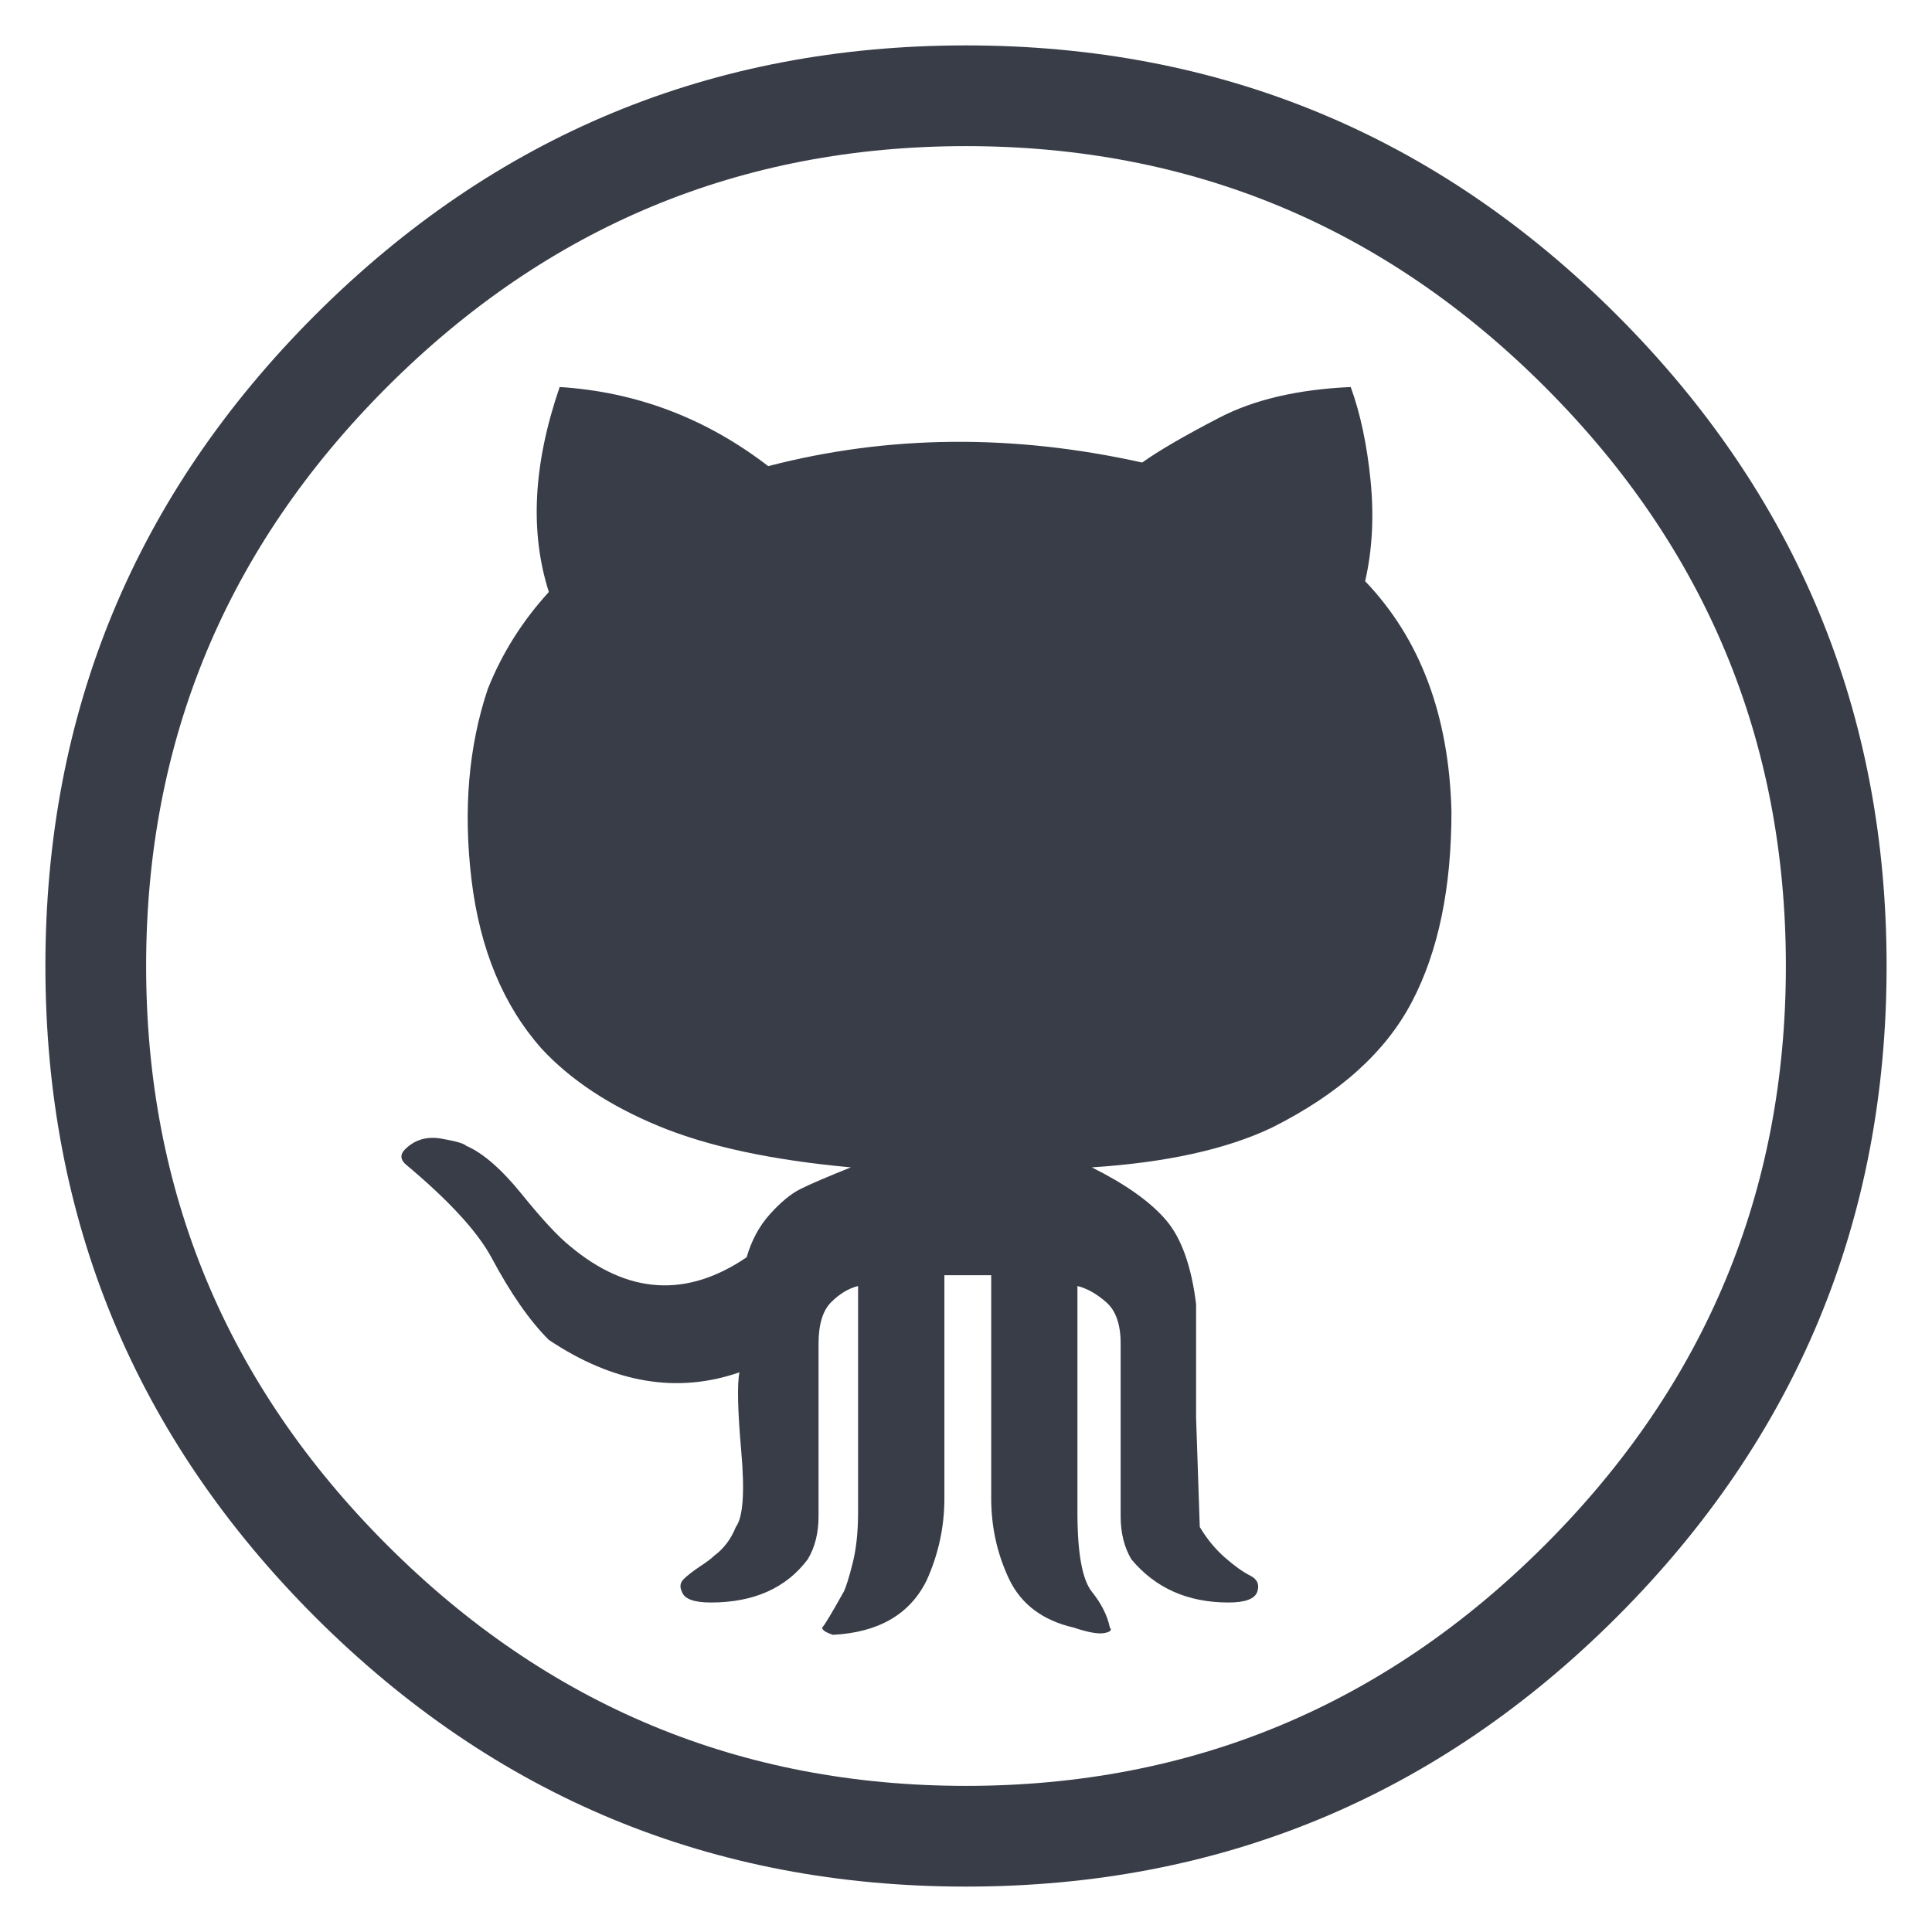 <svg width="22" height="22" viewBox="0 0 22 22" fill="none" xmlns="http://www.w3.org/2000/svg">
<g clip-path="url(#clip0)">
<path d="M0.517 11C0.517 8.106 1.541 5.636 3.588 3.588C5.636 1.541 8.106 0.517 11 0.517C13.893 0.517 16.364 1.541 18.412 3.588C20.459 5.636 21.483 8.106 21.483 11C21.483 13.893 20.459 16.364 18.412 18.412C16.364 20.459 13.893 21.483 11 21.483C8.106 21.483 5.636 20.459 3.588 18.412C1.541 16.364 0.517 13.893 0.517 11ZM1.664 11C1.664 13.566 2.578 15.764 4.407 17.593C6.236 19.422 8.434 20.336 11 20.336C13.566 20.336 15.764 19.422 17.593 17.593C19.422 15.764 20.336 13.566 20.336 11C20.336 8.434 19.422 6.236 17.593 4.407C15.764 2.578 13.566 1.664 11 1.664C8.434 1.664 6.236 2.578 4.407 4.407C2.578 6.236 1.664 8.434 1.664 11ZM4.612 13.252C4.557 13.197 4.557 13.143 4.612 13.088C4.721 12.979 4.858 12.938 5.021 12.965C5.185 12.993 5.281 13.02 5.308 13.047C5.499 13.129 5.711 13.313 5.943 13.6C6.175 13.887 6.359 14.085 6.496 14.194C7.151 14.74 7.819 14.781 8.502 14.317C8.557 14.126 8.645 13.962 8.768 13.825C8.891 13.689 9.007 13.593 9.116 13.539C9.225 13.484 9.417 13.402 9.689 13.293C8.789 13.211 8.058 13.054 7.499 12.822C6.939 12.59 6.496 12.296 6.168 11.942C5.731 11.45 5.465 10.809 5.369 10.017C5.274 9.225 5.335 8.502 5.554 7.847C5.717 7.437 5.95 7.069 6.25 6.741C6.031 6.059 6.072 5.281 6.373 4.407C7.246 4.462 8.038 4.762 8.748 5.308C10.113 4.953 11.532 4.939 13.006 5.267C13.197 5.131 13.491 4.96 13.887 4.755C14.282 4.55 14.781 4.434 15.381 4.407C15.49 4.707 15.566 5.062 15.607 5.472C15.647 5.881 15.627 6.263 15.545 6.618C16.173 7.274 16.5 8.147 16.528 9.239C16.528 10.113 16.378 10.836 16.077 11.409C15.777 11.983 15.245 12.46 14.48 12.842C13.962 13.088 13.279 13.238 12.433 13.293C12.815 13.484 13.095 13.682 13.272 13.887C13.45 14.091 13.566 14.412 13.62 14.849V16.139L13.662 17.388C13.743 17.524 13.839 17.64 13.948 17.736C14.057 17.831 14.153 17.9 14.235 17.941C14.317 17.982 14.344 18.043 14.317 18.125C14.289 18.207 14.18 18.248 13.989 18.248C13.525 18.248 13.156 18.084 12.883 17.756C12.802 17.62 12.761 17.456 12.761 17.265V15.299C12.761 15.081 12.706 14.924 12.597 14.829C12.488 14.733 12.378 14.671 12.269 14.644V17.224C12.269 17.688 12.324 17.988 12.433 18.125C12.542 18.261 12.611 18.398 12.638 18.534C12.665 18.562 12.645 18.582 12.576 18.596C12.508 18.609 12.392 18.589 12.228 18.534C11.873 18.452 11.628 18.268 11.491 17.982C11.355 17.695 11.287 17.388 11.287 17.06V14.521H10.754V17.06C10.754 17.388 10.686 17.702 10.549 18.002C10.358 18.384 10.003 18.589 9.485 18.616C9.403 18.589 9.362 18.562 9.362 18.534C9.389 18.507 9.471 18.37 9.608 18.125C9.635 18.07 9.669 17.961 9.71 17.797C9.751 17.634 9.771 17.442 9.771 17.224V14.644C9.662 14.671 9.56 14.733 9.464 14.829C9.369 14.924 9.321 15.081 9.321 15.299V17.265C9.321 17.456 9.28 17.62 9.198 17.756C8.952 18.084 8.584 18.248 8.093 18.248C7.901 18.248 7.792 18.207 7.765 18.125C7.738 18.07 7.744 18.023 7.785 17.982C7.826 17.941 7.888 17.893 7.97 17.838C8.052 17.784 8.106 17.743 8.133 17.715C8.243 17.634 8.325 17.524 8.379 17.388C8.461 17.279 8.482 16.992 8.441 16.528C8.4 16.064 8.393 15.764 8.42 15.627C7.71 15.873 6.987 15.75 6.25 15.258C6.031 15.04 5.813 14.726 5.595 14.317C5.431 14.016 5.103 13.662 4.612 13.252Z" fill="#393D48"/>
</g>
<defs>
<clipPath id="clip0">
<rect width="20.965" height="20.965" fill="white" transform="translate(0.517 0.517)"/>
</clipPath>
</defs>
</svg>
